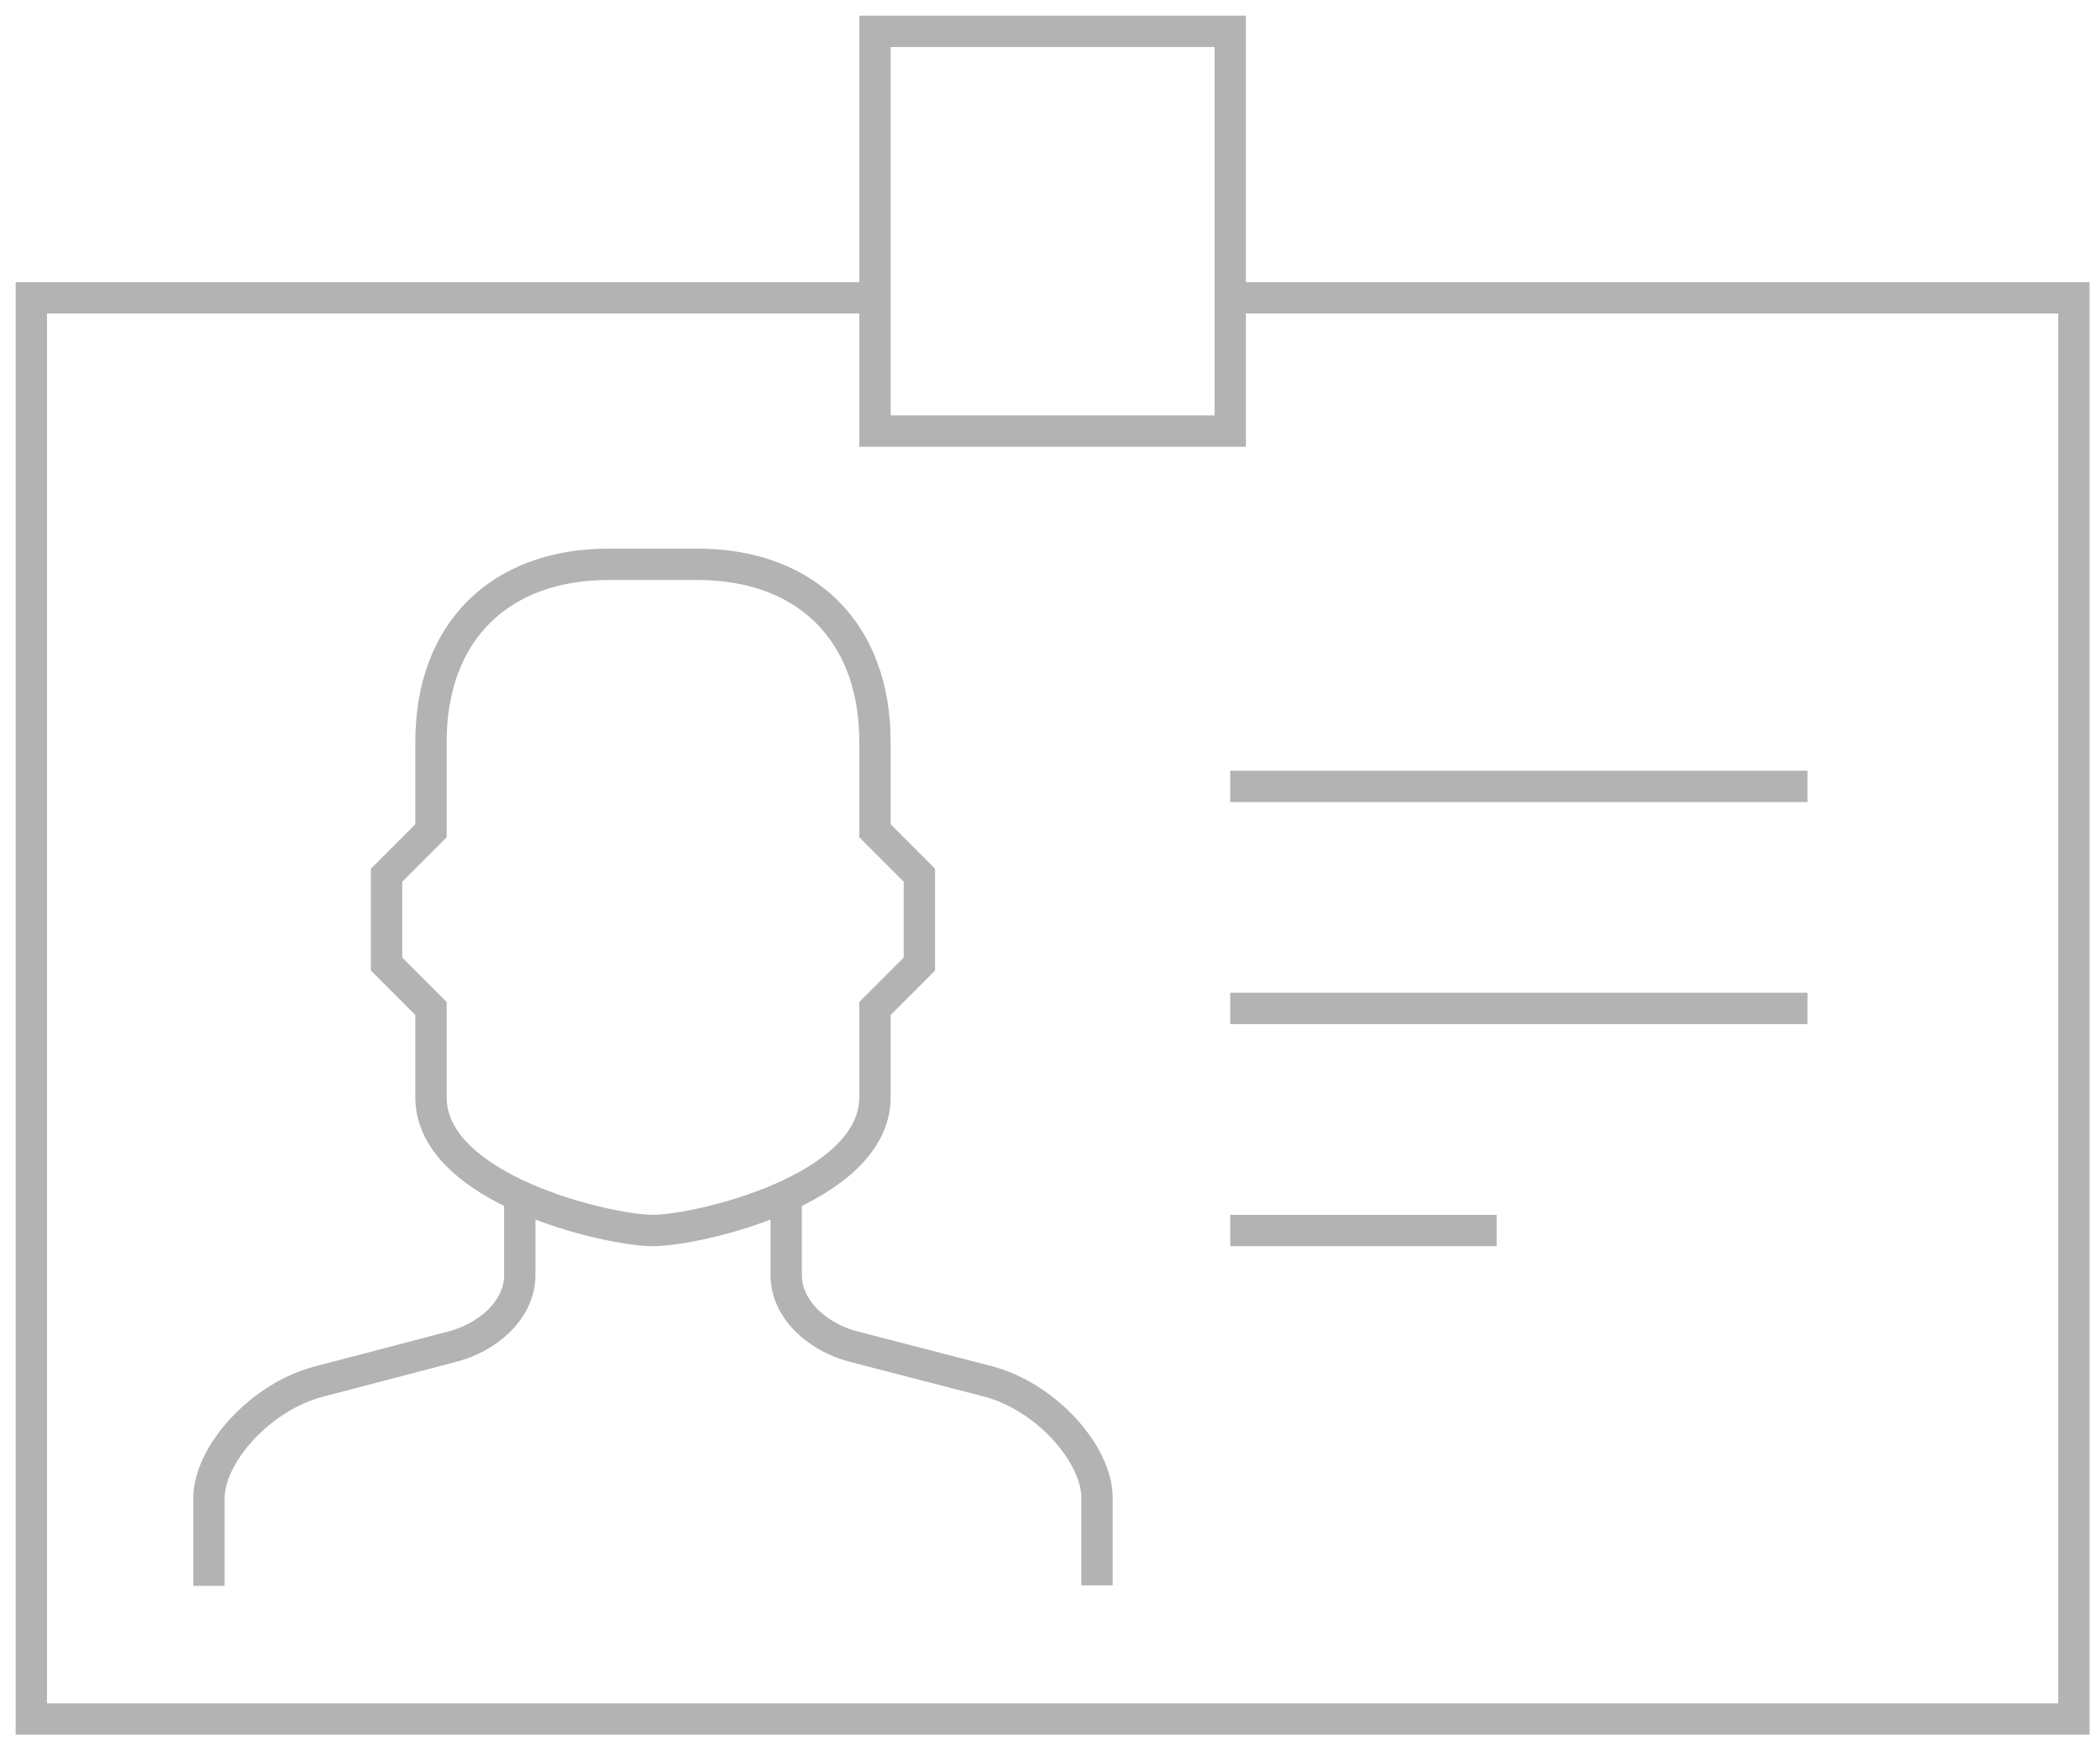 <svg width="67" height="56" viewBox="0 0 67 56" fill="none" xmlns="http://www.w3.org/2000/svg">
<path d="M16.584 37.834V40.667C16.584 41.801 15.535 42.679 14.402 42.962L10.18 44.067C8.31 44.549 6.695 46.377 6.667 47.751V50.584" stroke="#B3B3B3" stroke-miterlimit="10"/>
<path d="M25.083 37.834V40.667C25.083 41.801 26.131 42.679 27.265 42.962L31.486 44.053C33.37 44.535 34.971 46.362 35 47.736V50.57" stroke="#B3B3B3" stroke-miterlimit="10"/>
<path d="M22.25 18C25.706 18 27.916 20.139 27.916 23.667V26.5L29.333 27.917V30.75L27.916 32.167C27.916 32.167 27.916 34.674 27.916 35C27.916 37.947 22.25 39.25 20.833 39.25C19.416 39.25 13.75 37.947 13.75 35C13.75 34.674 13.75 32.167 13.75 32.167L12.333 30.75V27.917L13.75 26.5V23.667C13.75 20.139 15.96 18 19.416 18H22.25Z" stroke="#B3B3B3" stroke-miterlimit="10"/>
<path d="M39.25 25.084H57.667" stroke="#B3B3B3" stroke-miterlimit="10"/>
<path d="M39.25 32.166H57.667" stroke="#B3B3B3" stroke-miterlimit="10"/>
<path d="M39.25 39.25H47.75" stroke="#B3B3B3" stroke-miterlimit="10"/>
<path d="M39.25 9.5H66.167V54.833H1V9.5H27.917" stroke="#B3B3B3" stroke-miterlimit="10"/>
<path d="M39.25 1H27.917V13.75H39.25V1Z" stroke="#B3B3B3" stroke-miterlimit="10"/>
</svg>
